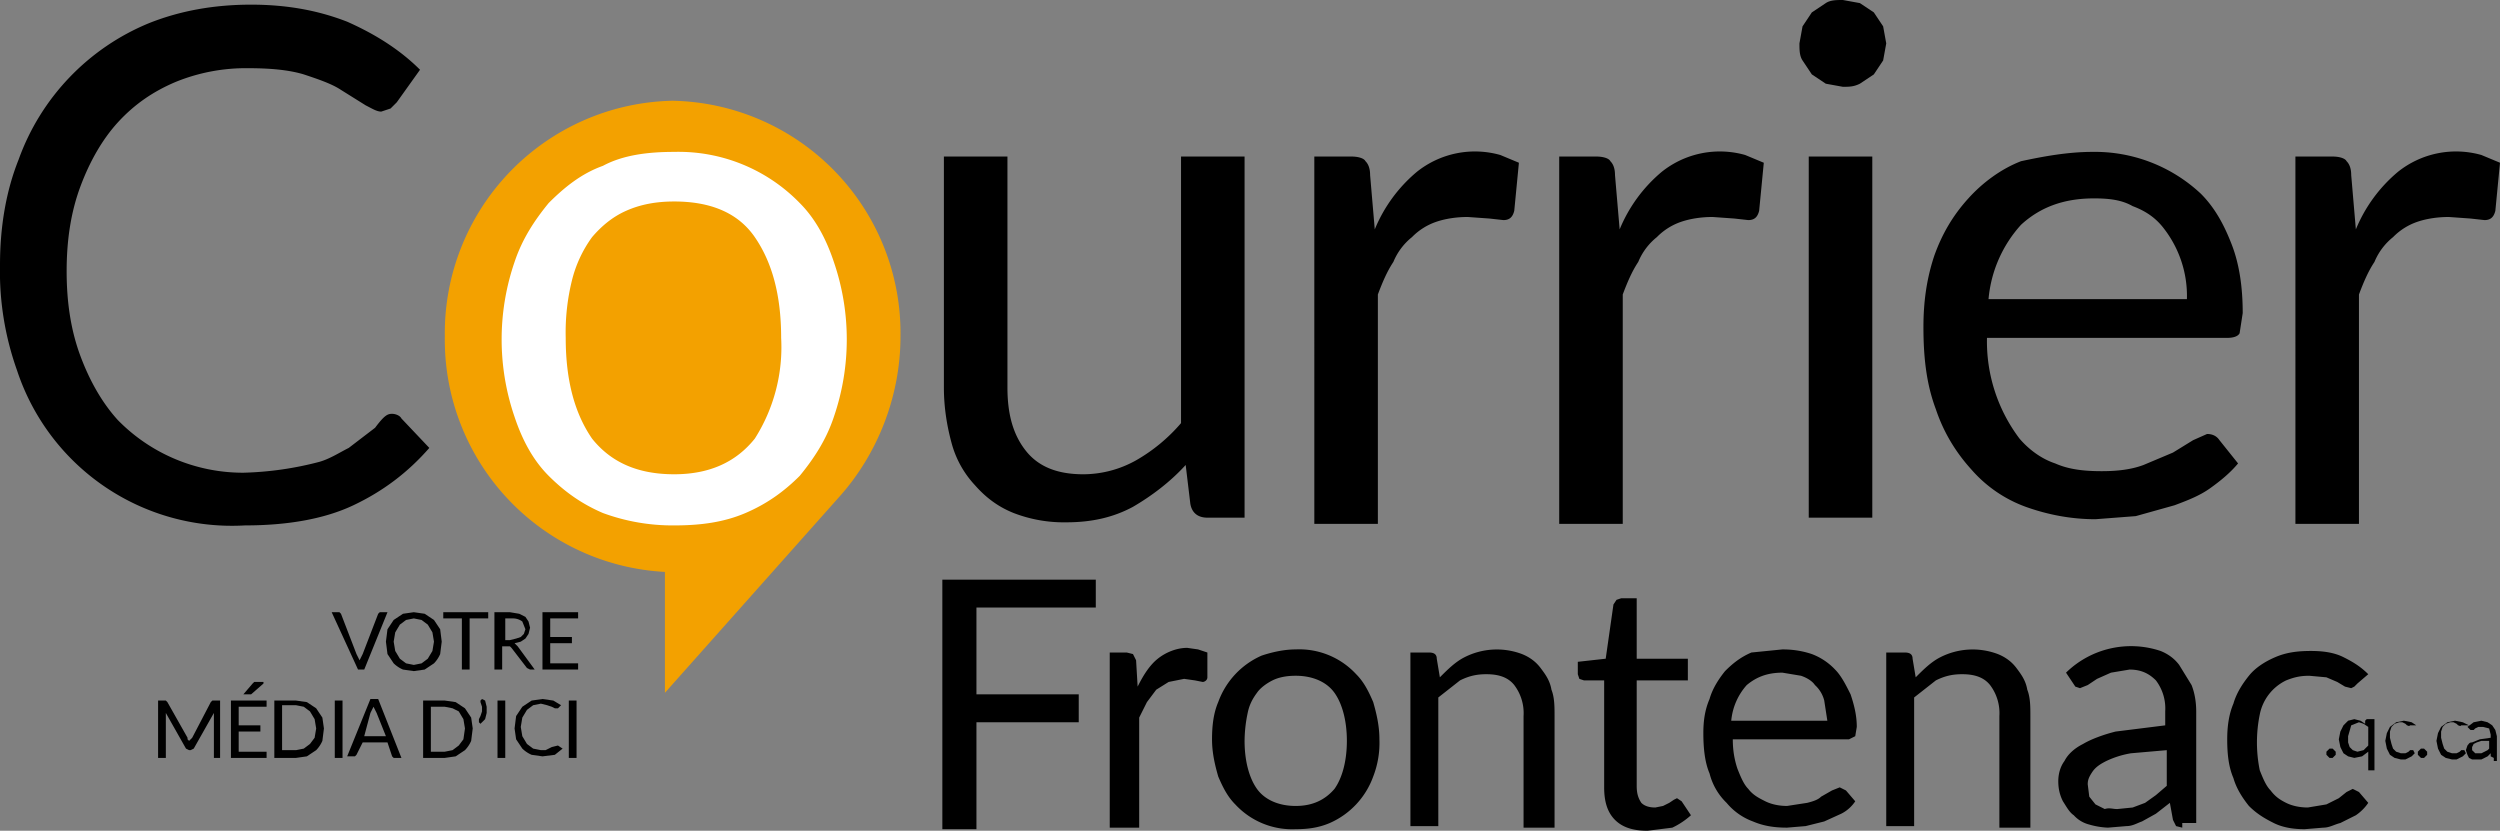 <svg xmlns="http://www.w3.org/2000/svg" xml:space="preserve" viewBox="21.8 23.3 161.3 53.6">
	<rect x="21.8" y="23.3" width="161.3" height="53.6" fill="#808080" stroke="none"/>
	<path fill="#f3a100" d="M79.9 45a15 15 0 0 0-14.7-15.2A15 15 0 0 0 50.5 45a15 15 0 0 0 14.2 15.2V68L76 55.3c2.4-2.7 3.9-6.4 3.9-10.3z"/>
	<path d="M47.1 50c.2 0 .5.1.6.3l1.8 1.9c-1.4 1.6-3 2.8-4.9 3.7-1.9.9-4.3 1.3-7 1.3a14.6 14.6 0 0 1-14.7-10 19 19 0 0 1-1.1-6.8c0-2.5.4-4.8 1.2-6.8a15 15 0 0 1 8.4-8.8c2-.8 4.2-1.2 6.6-1.2 2.4 0 4.4.4 6.2 1.1 1.8.8 3.4 1.8 4.7 3.1l-1.5 2.1-.4.4-.6.2c-.3 0-.6-.2-1-.4l-1.6-1c-.6-.4-1.5-.7-2.4-1-1-.3-2.2-.4-3.6-.4a12 12 0 0 0-4.7.9c-1.4.6-2.6 1.4-3.7 2.6-1 1.1-1.8 2.5-2.4 4.1-.6 1.6-.9 3.4-.9 5.5s.3 3.9.9 5.5c.6 1.6 1.4 3 2.4 4.1a11.3 11.3 0 0 0 8.1 3.4 21.3 21.3 0 0 0 4.9-.7c.7-.2 1.3-.6 1.9-.9l1.7-1.3c.6-.8.8-.9 1.1-.9z" class="st0"/>
	<path fill="#fff" d="M65.3 33.1a10.9 10.9 0 0 1 8.1 3.3c1 1 1.7 2.3 2.2 3.8a15.4 15.4 0 0 1 0 10c-.5 1.5-1.3 2.7-2.2 3.8-1 1-2.1 1.8-3.5 2.4-1.4.6-2.9.8-4.6.8a13 13 0 0 1-4.6-.8c-1.4-.6-2.5-1.4-3.5-2.4s-1.7-2.3-2.2-3.8a15.4 15.4 0 0 1 0-10c.5-1.5 1.3-2.7 2.2-3.8 1-1 2.1-1.9 3.5-2.4 1.3-.7 2.9-.9 4.6-.9zm0 20.8c2.3 0 4-.8 5.2-2.3a11 11 0 0 0 1.7-6.5c0-2.8-.6-4.9-1.7-6.5-1.1-1.6-2.9-2.3-5.2-2.3-1.2 0-2.2.2-3.1.6-.9.4-1.6 1-2.2 1.7a8 8 0 0 0-1.3 2.8 14 14 0 0 0-.4 3.7c0 2.8.6 4.9 1.7 6.5 1.2 1.5 2.9 2.3 5.3 2.3z"/>
	<path d="M86.8 33.4v14.9c0 1.8.4 3.1 1.2 4.1.8 1 2 1.5 3.7 1.5a7 7 0 0 0 3.4-.9 11 11 0 0 0 2.9-2.4V33.4h4.1v23.3h-2.4c-.6 0-1-.3-1.1-.9l-.3-2.5c-1 1.1-2.2 2-3.4 2.7-1.3.7-2.7 1-4.3 1a9 9 0 0 1-3.4-.6c-1-.4-1.8-1-2.5-1.8a6.4 6.4 0 0 1-1.5-2.7c-.3-1.1-.5-2.3-.5-3.6V33.4h4.1zm19.8 23.4V33.4h2.4c.4 0 .8.1.9.3.2.2.3.5.3.9l.3 3.5a9.6 9.6 0 0 1 2.7-3.7 6 6 0 0 1 5.4-1.1l1.2.5-.3 3.1c-.1.4-.3.6-.7.6l-.9-.1-1.4-.1c-.7 0-1.4.1-2 .3a4 4 0 0 0-1.6 1 4 4 0 0 0-1.2 1.6c-.4.6-.7 1.3-1 2.1v14.8h-4.1zm15.8 0V33.4h2.4c.4 0 .8.1.9.3.2.2.3.5.3.9l.3 3.5a9.6 9.6 0 0 1 2.7-3.7 6 6 0 0 1 5.4-1.1l1.2.5-.3 3.1c-.1.4-.3.6-.7.6l-.9-.1-1.4-.1c-.7 0-1.4.1-2 .3a4 4 0 0 0-1.6 1 4 4 0 0 0-1.2 1.6c-.4.6-.7 1.3-1 2.1v14.8h-4.1zm21.1-30.7-.2 1.1-.6.9-.9.6c-.4.2-.7.2-1.1.2l-1.1-.2-.9-.6-.6-.9c-.2-.3-.2-.7-.2-1.1l.2-1.1.6-.9.9-.6c.3-.2.7-.2 1.1-.2l1.1.2.9.6.6.9.2 1.1zm-.9 7.3v23.3h-4.1V33.4h4.1zm14.2-.3a10 10 0 0 1 7 2.7c.9.9 1.5 2 2 3.3.5 1.3.7 2.8.7 4.4l-.2 1.3c-.1.2-.4.3-.8.3H150a10.4 10.4 0 0 0 2.1 6.5c.6.7 1.4 1.3 2.3 1.6.9.4 1.9.5 3 .5 1 0 1.9-.1 2.7-.4l1.9-.8 1.3-.8.9-.4c.3 0 .6.1.8.4l1.2 1.5c-.5.6-1.1 1.1-1.8 1.6s-1.5.8-2.3 1.1l-2.5.7-2.6.2c-1.6 0-3.1-.3-4.5-.8a8.5 8.5 0 0 1-3.5-2.4c-1-1.1-1.8-2.4-2.3-3.9-.6-1.6-.8-3.3-.8-5.3 0-1.6.2-3.1.7-4.6.5-1.4 1.2-2.6 2.2-3.7.9-1 2.1-1.9 3.4-2.4 1.4-.3 3-.6 4.6-.6zm.1 3c-2 0-3.5.6-4.7 1.7a8.2 8.2 0 0 0-2.1 4.8h12.8a7.1 7.1 0 0 0-1.6-4.7c-.5-.6-1.1-1-1.9-1.3-.7-.4-1.5-.5-2.5-.5zm13 20.7V33.4h2.4c.4 0 .8.1.9.3.2.2.3.5.3.9l.3 3.5a9.6 9.6 0 0 1 2.7-3.7 6 6 0 0 1 5.4-1.1l1.2.5-.3 3.1c-.1.4-.3.6-.7.6l-.9-.1-1.4-.1c-.7 0-1.4.1-2 .3a4 4 0 0 0-1.6 1 4 4 0 0 0-1.2 1.6c-.4.6-.7 1.3-1 2.1v14.8h-4.1zm-77.4 3.9v1.8h-7.7v5.6h6.6v1.8h-6.6v6.9h-2.2V60.7h9.9zm.9 16V65.4h1.1l.4.1.2.4.1 1.7c.4-.8.8-1.4 1.3-1.8.5-.4 1.2-.7 1.9-.7l.7.1.6.2V67c0 .2-.2.3-.3.3l-.5-.1-.7-.1-1 .2-.8.5-.6.8-.5 1v7.1h-1.9zm12-11.5a5 5 0 0 1 3.9 1.6c.5.5.8 1.1 1.1 1.8.2.7.4 1.5.4 2.4a6 6 0 0 1-.4 2.4 5.2 5.2 0 0 1-2.8 3c-.7.3-1.4.4-2.2.4a5 5 0 0 1-3.9-1.6c-.5-.5-.8-1.1-1.1-1.8-.2-.7-.4-1.5-.4-2.4 0-.9.1-1.7.4-2.4a5.2 5.2 0 0 1 2.8-3c.6-.2 1.4-.4 2.2-.4zm0 10.1c1.1 0 1.9-.4 2.5-1.1.5-.7.8-1.8.8-3.1s-.3-2.4-.8-3.1c-.5-.7-1.4-1.1-2.5-1.1-.6 0-1.1.1-1.5.3-.4.2-.8.5-1 .8-.3.4-.5.8-.6 1.3a9 9 0 0 0-.2 1.8c0 1.3.3 2.4.8 3.1.5.7 1.4 1.1 2.5 1.1zm7.4 1.4V65.4h1.2c.3 0 .5.1.5.4l.2 1.2c.5-.5 1-1 1.6-1.3a4.6 4.6 0 0 1 3.7-.2c.5.2.9.5 1.2.9.3.4.6.8.7 1.4.2.5.2 1.1.2 1.7v7.2h-2v-7.2a3 3 0 0 0-.6-2c-.4-.5-1-.7-1.8-.7-.6 0-1.1.1-1.7.4l-1.4 1.1v8.3h-1.8zm15.3.2c-.9 0-1.6-.2-2.1-.7-.5-.5-.7-1.2-.7-2.1v-6.9H124l-.3-.1-.1-.3V66l1.8-.2.5-3.5.2-.3.3-.1h1v3.9h3.3v1.4h-3.3V74c0 .5.1.8.3 1.1.2.2.5.3.9.3l.5-.1.4-.2.3-.2.2-.1.3.2.6.9a5 5 0 0 1-1.2.8l-1.6.2zm8.7-11.7c.7 0 1.3.1 1.9.3a4 4 0 0 1 1.5 1c.4.4.7 1 1 1.6.2.6.4 1.3.4 2.1l-.1.6-.4.2h-7.5c0 .7.1 1.3.3 1.9.2.5.4 1 .7 1.3.3.4.7.6 1.1.8.4.2.9.3 1.4.3l1.3-.2c.4-.1.7-.2.9-.4l.7-.4.5-.2.4.2.6.7c-.2.3-.5.6-.9.8l-1.1.5-1.2.3-1.2.1c-.8 0-1.5-.1-2.2-.4a4 4 0 0 1-1.7-1.2 4 4 0 0 1-1.1-1.9c-.3-.7-.4-1.6-.4-2.6 0-.8.1-1.5.4-2.2.2-.7.6-1.3 1-1.8.5-.5 1-.9 1.7-1.2l2-.2zm0 1.5c-1 0-1.7.3-2.3.8a4 4 0 0 0-1 2.3h6.2l-.2-1.3a2 2 0 0 0-.6-1c-.2-.3-.6-.5-.9-.6l-1.2-.2zm6.7 10V65.4h1.2c.3 0 .5.1.5.4l.2 1.2c.5-.5 1-1 1.6-1.3a4.6 4.6 0 0 1 3.7-.2c.5.2.9.5 1.2.9.3.4.6.8.7 1.4.2.5.2 1.1.2 1.7v7.2h-2v-7.2a3 3 0 0 0-.6-2c-.4-.5-1-.7-1.8-.7-.6 0-1.1.1-1.7.4l-1.4 1.1v8.3h-1.8zm19.1 0-.4-.1-.2-.4-.2-1.1-.9.7-.9.5c-.3.1-.6.3-1 .3l-1.2.1a5 5 0 0 1-1.2-.2 2 2 0 0 1-1-.6c-.3-.2-.5-.6-.7-.9-.2-.4-.3-.8-.3-1.3 0-.4.1-.9.4-1.3.2-.4.6-.8 1.2-1.1.5-.3 1.3-.6 2.1-.8l3.2-.4v-.9a3 3 0 0 0-.6-2c-.4-.4-.9-.7-1.7-.7l-1.2.2-.9.4-.6.4-.5.2-.3-.1-.2-.3-.4-.6a6 6 0 0 1 6.1-1.4c.5.2.9.5 1.2.9l.8 1.3c.2.5.3 1.1.3 1.7v7.2h-.9zm-4.2-1.2 1-.1.8-.3.7-.5.7-.6v-2.3l-2.3.2a6 6 0 0 0-1.6.5c-.4.2-.7.4-.9.7-.2.3-.3.5-.3.8l.1.8.4.5.6.3c.3-.1.5 0 .8 0zm15.5-8.1-.2.2-.2.1-.4-.1-.5-.3-.7-.3-1.1-.1c-.6 0-1 .1-1.5.3a3.1 3.1 0 0 0-1.7 2.2 9 9 0 0 0 0 3.6c.2.5.4 1 .7 1.3.3.4.6.6 1 .8.4.2.9.3 1.4.3l1.2-.2.8-.4.5-.4.4-.2.4.2.6.7a3 3 0 0 1-.8.8l-1 .5c-.4.1-.7.3-1.1.3l-1.2.1c-.7 0-1.4-.1-2-.4-.6-.3-1.1-.6-1.6-1.1-.4-.5-.8-1.1-1-1.8-.3-.7-.4-1.5-.4-2.5 0-.8.1-1.6.4-2.3.2-.7.6-1.3 1-1.8s1-.9 1.7-1.2c.7-.3 1.4-.4 2.3-.4.8 0 1.5.1 2.1.4.6.3 1.1.6 1.6 1.1l-.7.6z" class="st0"/>
	<path d="M171.9 71.9v-.1l.1-.1.1-.1h.2l.1.1.1.1v.2l-.1.1-.1.1h-.2l-.1-.1-.1-.1v-.1zm3.1-2.2V73h-.4v-1.2l-.4.3-.5.1-.4-.1-.3-.2-.2-.4-.1-.5.1-.5.2-.4.3-.3.4-.1.4.1.3.2v-.2l.1-.1h.5zm-1.1 2.1.4-.1.3-.3v-1.2l-.3-.2-.3-.1-.5.2-.2.7v.4l.1.3.2.2.3.1zm3.4-1.7c0 .1 0 .1 0 0 0 .1 0 .1 0 0-.1.1-.1 0-.2 0l-.1-.1-.2-.1h-.2l-.3.1-.2.2-.1.3v.4l.1.4.1.3.2.2.3.1h.3l.2-.1.1-.1h.2l.1.2-.2.2-.2.1-.2.1h-.3l-.4-.1-.3-.2-.2-.4-.1-.5.1-.5.2-.4.4-.3.5-.1.5.1.3.2h-.4zm.5 1.8v-.1l.1-.1.1-.1h.2l.1.1.1.1v.2l-.1.1-.1.1h-.2l-.1-.1-.1-.1v-.1zm2.8-1.8c0 .1 0 .1 0 0-.1.1-.1.1 0 0-.1.1-.1 0-.2 0l-.1-.1-.2-.1h-.2l-.3.1-.2.2-.1.3v.4l.1.4.1.3.2.2.3.1h.3l.2-.1.1-.1h.2l.1.2-.2.2-.2.1-.2.1h-.3l-.4-.1-.3-.2-.2-.4-.1-.5.1-.5.2-.4.4-.3.5-.1.5.1.4.2h-.5z" class="st4"/>
	<path d="M182.7 72.2c-.1 0-.1 0 0 0l-.2-.1v-.2l-.2.2-.2.1-.2.1h-.6l-.2-.1-.1-.2-.1-.3.1-.3c.1-.1.1-.2.3-.2l.5-.2.7-.1v-.2l-.1-.4-.4-.1h-.3l-.2.1-.1.1h-.2l-.1-.1-.1-.1.4-.3.5-.1.4.1.3.2.2.3.1.4v1.6h-.2zm-1-.3h.2l.2-.1.2-.1.1-.1v-.5h-.5l-.3.1-.2.1-.1.2v.2l.1.1.1.1h.2z" class="st4"/>
	<path d="M43.2 62.8h.5l.1.1 1 2.6.1.2.1.2.1-.2.1-.2 1-2.6.1-.1h.5l-1.5 3.7h-.4l-1.7-3.7zm7.1 1.9-.1.8a2 2 0 0 1-.4.6l-.6.4-.7.1-.7-.1a2 2 0 0 1-.6-.4l-.4-.6-.1-.8.1-.8.4-.6.6-.4.7-.1.7.1.6.4.4.6.1.8zm-.5 0-.1-.6-.3-.5-.4-.3-.5-.1-.5.1-.4.3-.3.5-.1.6.1.6.3.5.4.3.5.1.5-.1.4-.3.3-.5.1-.6zm3.5-1.9v.4h-1.2v3.3h-.5v-3.3h-1.2v-.4h2.9zm.9 2.2v1.5h-.5v-3.7h1l.6.1.4.2.2.3.1.4-.1.4-.2.3-.3.2-.4.1.2.2 1.1 1.5H56l-.2-.1-1-1.3-.1-.1h-.5zm0-.4h.5l.4-.1.3-.1.2-.2.1-.3-.2-.5a1 1 0 0 0-.6-.2h-.5v1.4zm4.9-1.8v.4h-1.8v1.2h1.4v.4h-1.4v1.3h1.8v.4h-2.3v-3.7h2.3zM33.9 71l.1.1.1-.1.1-.1 1.2-2.3.1-.1h.5v3.7h-.4v-2.9l-1.3 2.3-.2.1H34l-.2-.1-1.3-2.3v2.9H32v-3.7h.5l.1.1 1.3 2.3v.1zm5.1-2.5v.4h-1.8v1.2h1.4v.4h-1.4v1.3H39v.4h-2.3v-3.7H39zm-.2-1.1-.8.7h-.5l.6-.7.1-.1h.6zm3.9 2.9-.1.8a2 2 0 0 1-.4.6l-.6.4-.7.1h-1.4v-3.7h1.4l.7.1.6.4.4.6.1.7zm-.5 0-.1-.6-.3-.5-.4-.3-.5-.1H40v2.9h.9l.5-.1.4-.3.3-.4.1-.6zm1.7 1.9h-.5v-3.7h.5v3.7zm3.8 0h-.5l-.1-.1-.3-.9h-1.6l-.4.8-.1.1h-.5l1.5-3.7h.5l1.5 3.8zm-2.4-1.4h1.4l-.6-1.5-.1-.2-.1-.2-.1.2-.1.2-.4 1.5zm7-.5-.1.8a2 2 0 0 1-.4.6l-.6.4-.7.1h-1.4v-3.7h1.4l.7.1.6.4.4.6.1.7zm-.5 0-.1-.6-.3-.5-.4-.2-.5-.1h-.9v2.9h.9l.5-.1.4-.3.3-.4.1-.7zm1.3-1.8.1.4v.4l-.1.4-.3.3-.1-.1v-.2l.1-.2.1-.3v-.3l-.1-.3v-.1l.1-.1.2.1zm1.3 3.7h-.5v-3.7h.5v3.7zm3.4-.8s.1 0 0 0l.3.2-.5.4-.8.1-.7-.1a2 2 0 0 1-.6-.4l-.4-.6-.1-.7.1-.8.4-.6.6-.4.7-.1.7.1.5.3-.2.2h-.2l-.2-.1-.3-.1-.4-.1-.5.1-.4.3-.3.5-.1.6.1.6.3.5.4.3.5.1h.3l.2-.1.2-.1.4-.1c-.1 0 0 0 0 0zm1.2.8h-.5v-3.7h.5v3.7z" class="st3"/>
</svg>